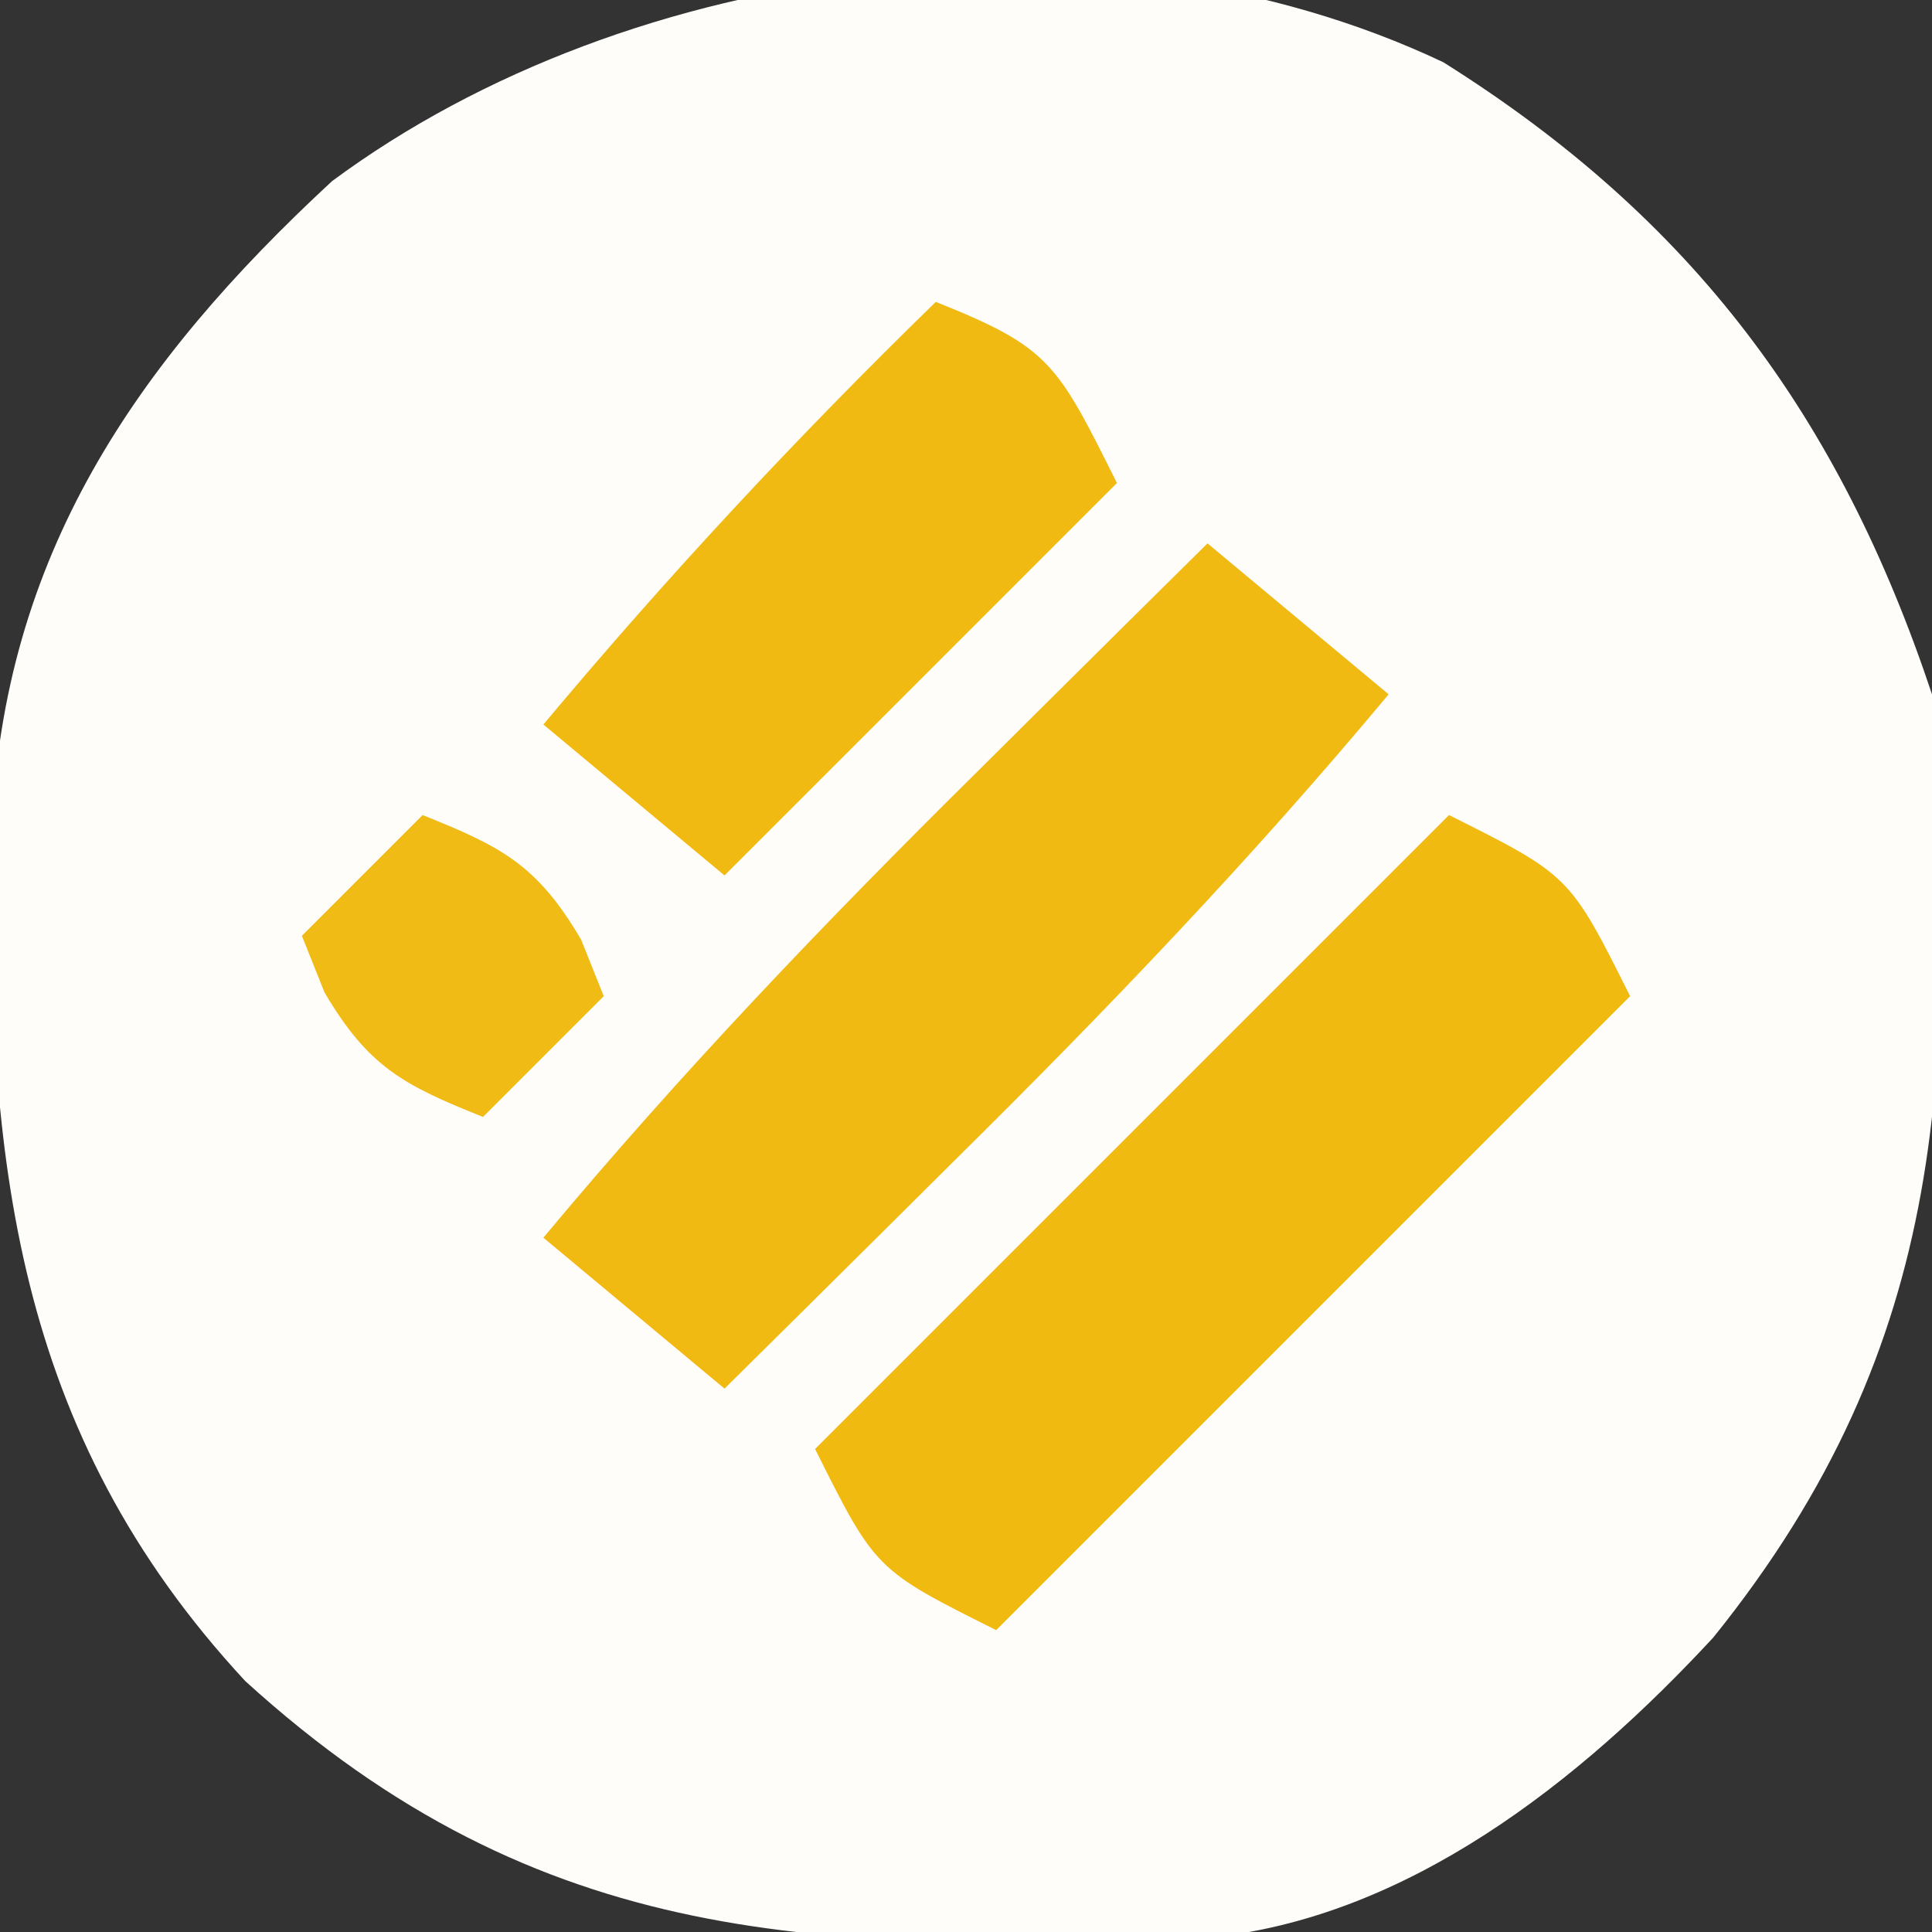 <?xml version="1.0" encoding="UTF-8"?>
<svg version="1.1" xmlns="http://www.w3.org/2000/svg" width="64" height="64">
<rect width="100%" height="100%" fill="#333333" stroke="none"/>
<path d="M0 0 C8.28 5.199 13.12 11.736 16.188 20.938 C16.933 33.184 16.881 42.336 8.938 52.188 C4.544 56.931 -1.18 61.495 -7.83 62.13 C-20.56 62.577 -29.86 62.57 -39.688 53.625 C-47.356 45.359 -48.269 36.241 -48.086 25.406 C-47.708 16.373 -43.349 9.987 -36.812 3.938 C-26.911 -3.397 -11.42 -5.409 0 0 Z " fill="#FEFDFA" transform="translate(47.812,2.062)"/>
<path d="M0 0 C1.98 1.65 3.96 3.3 6 5 C1.47 10.437 -3.343 15.465 -8.375 20.438 C-9.111 21.169 -9.847 21.901 -10.605 22.654 C-12.401 24.439 -14.2 26.22 -16 28 C-17.98 26.35 -19.96 24.7 -22 23 C-17.47 17.563 -12.657 12.535 -7.625 7.562 C-6.889 6.831 -6.153 6.099 -5.395 5.346 C-3.599 3.561 -1.8 1.78 0 0 Z " fill="#F0BA12" transform="translate(40,18)"/>
<path d="M0 0 C4 2 4 2 6 6 C-0.93 12.93 -7.86 19.86 -15 27 C-19 25 -19 25 -21 21 C-14.07 14.07 -7.14 7.14 0 0 Z " fill="#F0BA11" transform="translate(48,27)"/>
<path d="M0 0 C3.785 1.514 4.007 2.014 6 6 C1.71 10.29 -2.58 14.58 -7 19 C-8.98 17.35 -10.96 15.7 -13 14 C-8.884 9.081 -4.596 4.474 0 0 Z " fill="#F0BA12" transform="translate(31,10)"/>
<path d="M0 0 C2.622 1.049 3.794 1.649 5.25 4.125 C5.497 4.744 5.745 5.362 6 6 C4.68 7.32 3.36 8.64 2 10 C-0.622 8.951 -1.794 8.351 -3.25 5.875 C-3.498 5.256 -3.745 4.638 -4 4 C-2.68 2.68 -1.36 1.36 0 0 Z " fill="#F0BB14" transform="translate(14,27)"/>
</svg>
